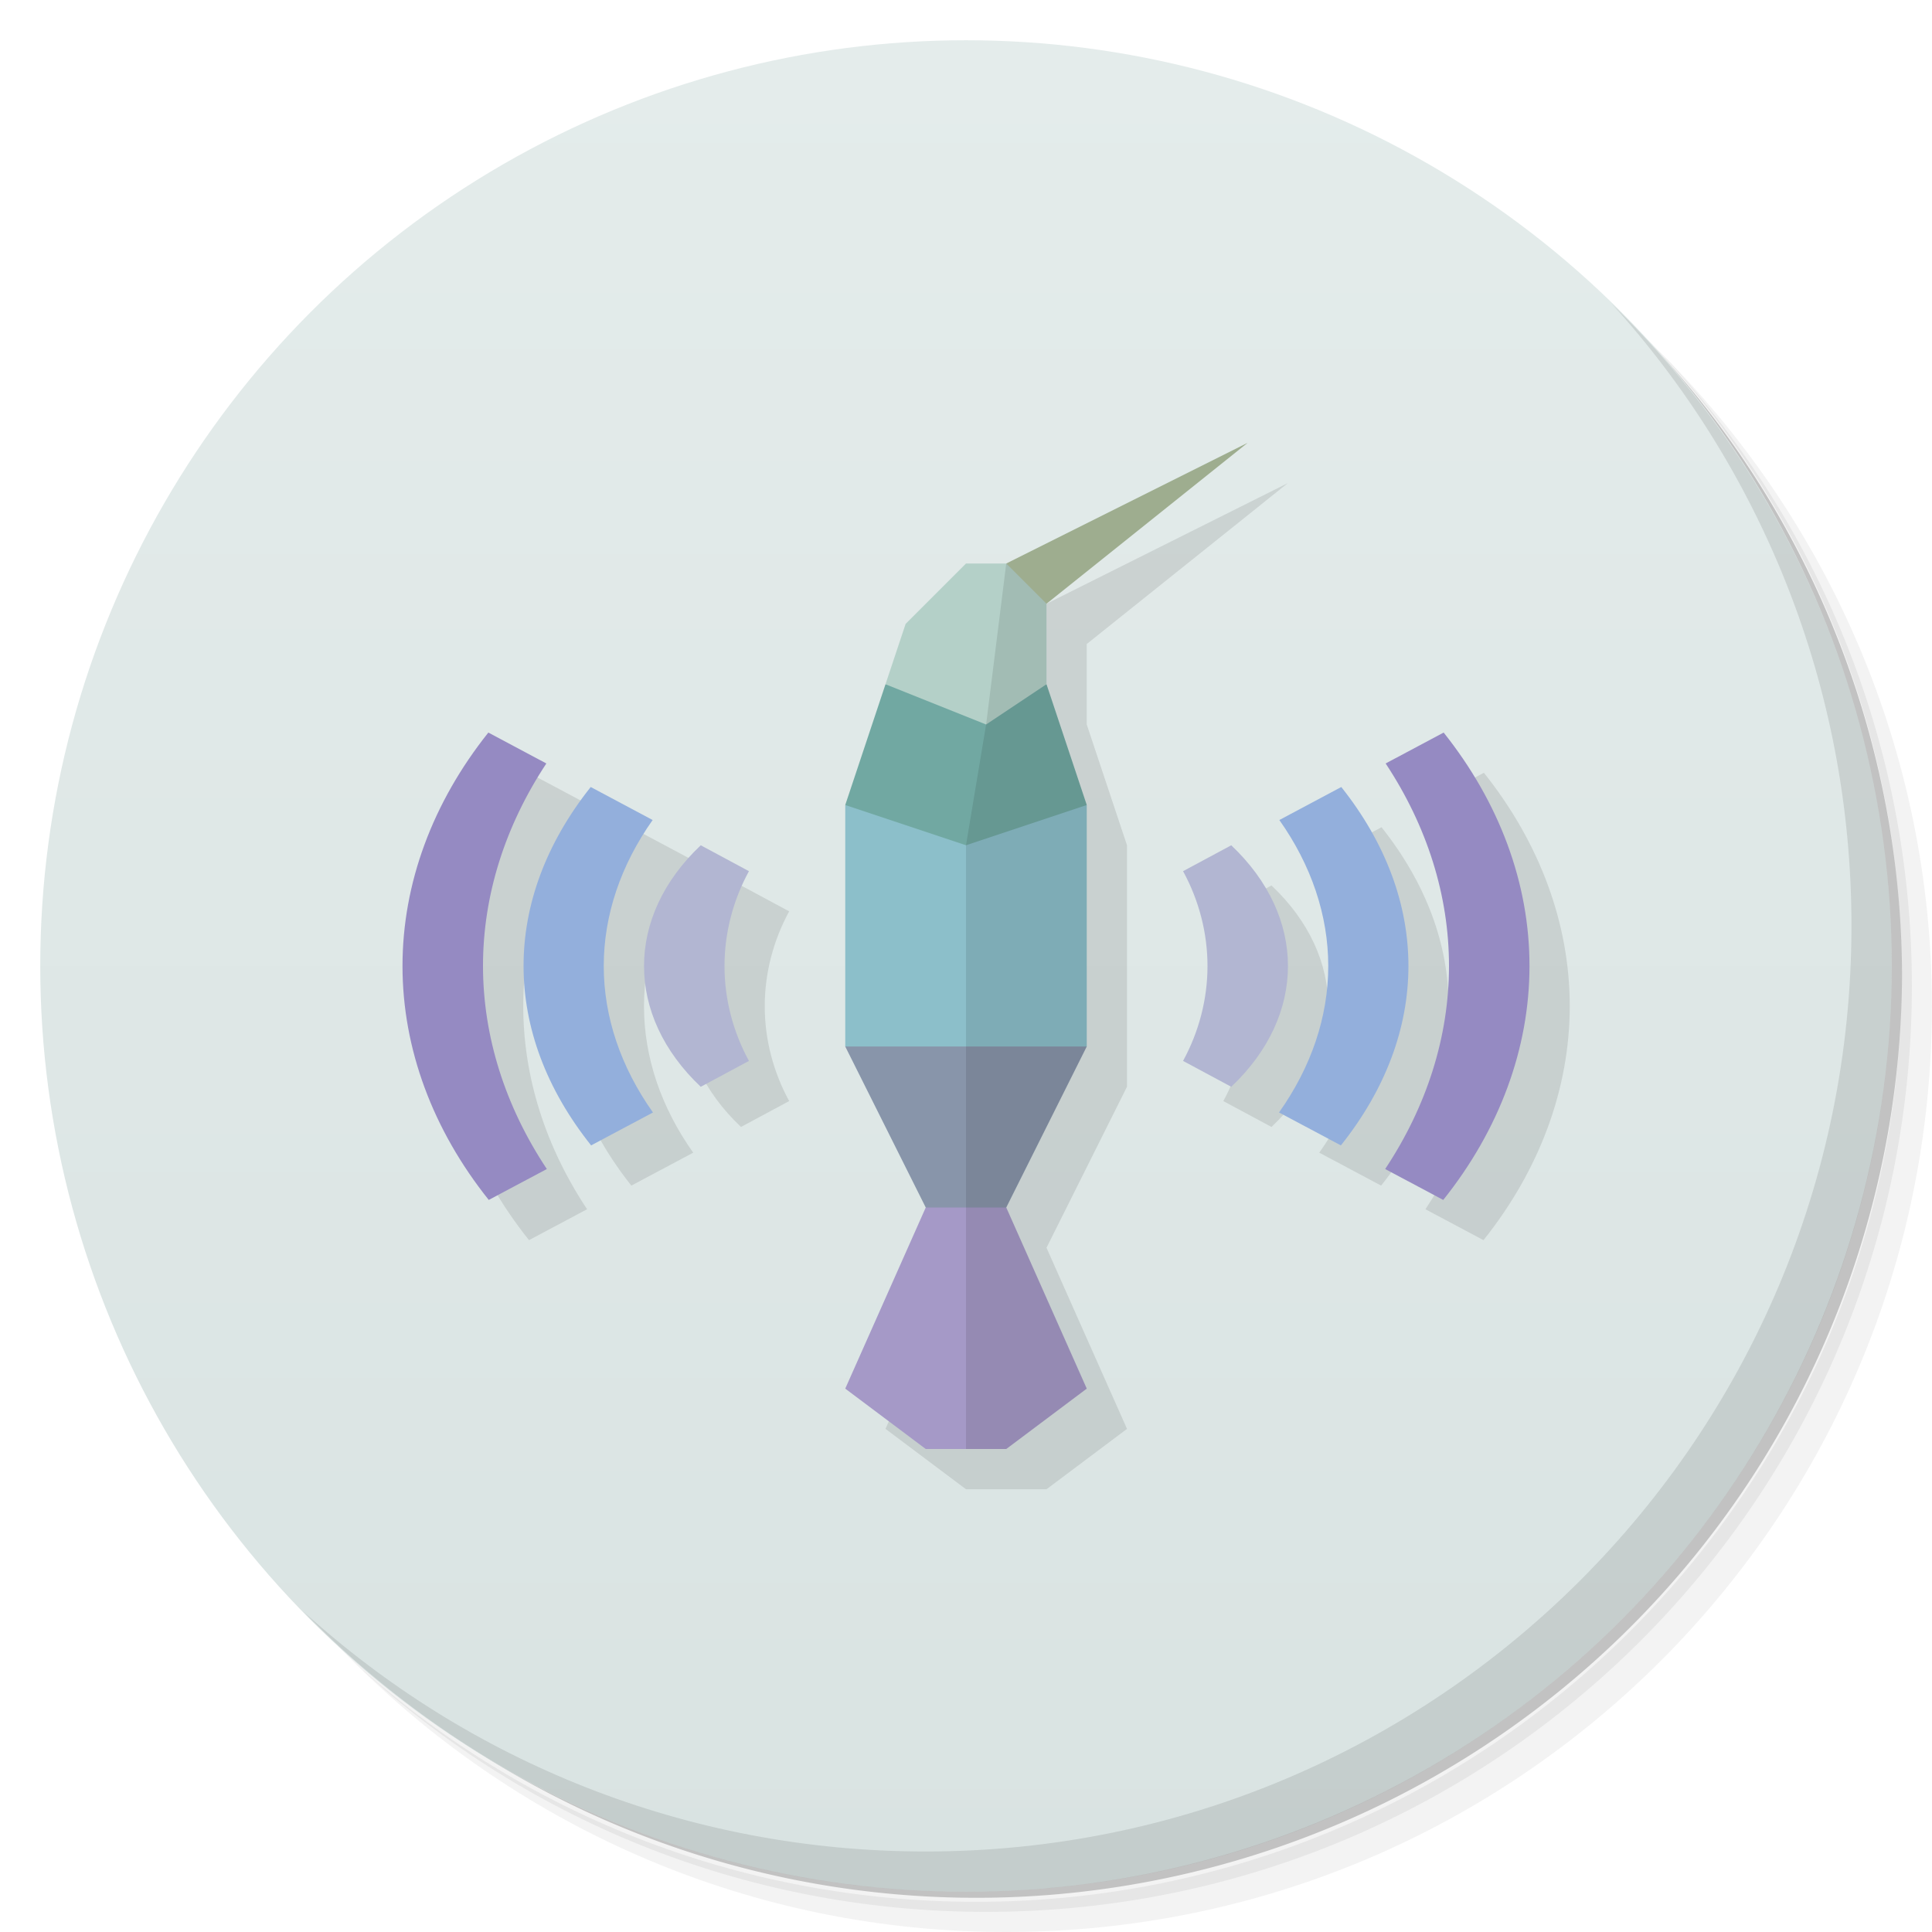 <svg version="1.1" viewBox="0 0 48 48" xmlns="http://www.w3.org/2000/svg">
 <defs>
  <linearGradient id="bg" x2="0" y1="1" y2="47" gradientUnits="userSpaceOnUse">
   <stop style="stop-color:#e4eceb" offset="0"/>
   <stop style="stop-color:#d9e3e2" offset="1"/>
  </linearGradient>
 </defs>
 <path d="m36.31 5c5.859 4.062 9.688 10.831 9.688 18.5 0 12.426-10.07 22.5-22.5 22.5-7.669 0-14.438-3.828-18.5-9.688 1.037 1.822 2.306 3.499 3.781 4.969 4.085 3.712 9.514 5.969 15.469 5.969 12.703 0 23-10.298 23-23 0-5.954-2.256-11.384-5.969-15.469-1.469-1.475-3.147-2.744-4.969-3.781zm4.969 3.781c3.854 4.113 6.219 9.637 6.219 15.719 0 12.703-10.297 23-23 23-6.081 0-11.606-2.364-15.719-6.219 4.16 4.144 9.883 6.719 16.219 6.719 12.703 0 23-10.298 23-23 0-6.335-2.575-12.06-6.719-16.219z" style="opacity:.05"/>
 <path d="m41.28 8.781c3.712 4.085 5.969 9.514 5.969 15.469 0 12.703-10.297 23-23 23-5.954 0-11.384-2.256-15.469-5.969 4.113 3.854 9.637 6.219 15.719 6.219 12.703 0 23-10.298 23-23 0-6.081-2.364-11.606-6.219-15.719z" style="opacity:.1"/>
 <path d="m31.25 2.375c8.615 3.154 14.75 11.417 14.75 21.13 0 12.426-10.07 22.5-22.5 22.5-9.708 0-17.971-6.135-21.12-14.75a23 23 0 0 0 44.875-7 23 23 0 0 0-16-21.875z" style="opacity:.2"/>
 <circle cx="24" cy="24" r="23" style="fill:url(#bg)"/>
 <path d="m40.03 7.531c3.712 4.084 5.969 9.514 5.969 15.469 0 12.703-10.297 23-23 23-5.954 0-11.384-2.256-15.469-5.969 4.178 4.291 10.01 6.969 16.469 6.969 12.703 0 23-10.298 23-23 0-6.462-2.677-12.291-6.969-16.469z" style="opacity:.1"/>
 <path d="m32 12-6 3h-1l-1.5 1.5-1.5 4.5v6l2 4-2 4.5 2 1.5h2l2-1.5-2-4.5 2-4v-6l-1-3v-2zm-18.867 7.199c-1.386 1.739-2.133 3.747-2.133 5.801s0.751 4.069 2.143 5.811l1.443-0.768c-1.034-1.557-1.585-3.289-1.586-5.043-8.18e-4 -1.754 0.547-3.478 1.574-5.033zm23.734 0-1.441 0.768c1.028 1.555 1.575 3.279 1.574 5.033s-0.552 3.486-1.586 5.043l1.443 0.768c1.391-1.741 2.142-3.756 2.143-5.811s-0.747-4.061-2.133-5.801zm-21.191 1.353c-2.228 2.805-2.224 6.101 0.01 8.904l1.537-0.818c-0.798-1.125-1.223-2.373-1.223-3.639 6.5e-5 -1.262 0.422-2.505 1.215-3.627zm18.648 0-1.539 0.82c0.793 1.122 1.215 2.365 1.215 3.627 6.5e-5 1.266-0.425 2.513-1.223 3.639l1.537 0.818c2.234-2.803 2.238-6.099 0.01-8.904zm-15.914 1.447c-1.879 1.776-1.879 4.224 0 6l1.197-0.643c-0.395-0.724-0.607-1.534-0.607-2.357s0.213-1.634 0.607-2.357c-0.399-0.214-0.798-0.428-1.197-0.643zm13.18 0c-0.399 0.214-0.798 0.428-1.197 0.643 0.395 0.724 0.607 1.534 0.607 2.357s-0.213 1.634-0.607 2.357l1.197 0.643c1.879-1.776 1.879-4.224 0-6z" style="opacity:.1"/>
 <path d="m21 34.5 2-4.5 1-1 1 1 2 4.5-2 1.5h-2z" style="fill:#a599c7"/>
 <path d="m21 26 3-1 3 1-2 4h-2z" style="fill:#8895aa"/>
 <path d="m21 20h6v6h-6z" style="fill:#8cbfca"/>
 <path d="m22 17h4l1 3-3 1-3-1z" style="fill:#71a8a2"/>
 <path d="m22.5 15.5 1.5-1.5h2v3l-1.5 1-2.5-1z" style="fill:#b4d0c8"/>
 <path d="m25 14 6-3-5 4z" style="fill:#9ead8f"/>
 <path d="m25 14 1 1v2l1 3v6l-2 4 2 4.5-2 1.5h-1v-15l0.5-3z" style="opacity:.1"/>
 <path d="m17.41 21.001c-1.879 1.776-1.879 4.224 0 6l1.197-0.643c-0.395-0.724-0.607-1.534-0.607-2.357s0.213-1.634 0.607-2.357c-0.399-0.214-0.798-0.428-1.197-0.643zm13.18 0c-0.399 0.214-0.798 0.428-1.197 0.643 0.395 0.724 0.607 1.534 0.607 2.357s-0.213 1.634-0.607 2.357l1.197 0.643c1.879-1.776 1.879-4.224 0-6z" style="fill:#b2b6d2"/>
 <path d="m14.676 19.553c-2.228 2.805-2.224 6.101 0.01 8.904l1.537-0.818c-0.798-1.125-1.223-2.373-1.223-3.639 6.5e-5 -1.262 0.422-2.505 1.215-3.627zm18.648 0-1.539 0.82c0.793 1.122 1.215 2.365 1.215 3.627 6.5e-5 1.266-0.425 2.513-1.223 3.639l1.537 0.818c2.234-2.803 2.238-6.099 0.01-8.904z" style="fill:#93afdc"/>
 <path d="m12.133 18.2c-1.386 1.739-2.133 3.747-2.133 5.801 3.03e-4 2.054 0.751 4.069 2.143 5.811l1.443-0.768c-1.034-1.557-1.585-3.289-1.586-5.043-8.18e-4 -1.754 0.547-3.478 1.574-5.033zm23.734 0-1.441 0.768c1.028 1.555 1.575 3.279 1.574 5.033s-0.552 3.486-1.586 5.043l1.443 0.768c1.391-1.741 2.142-3.756 2.143-5.811s-0.747-4.061-2.133-5.801z" style="fill:#958ac2"/>
</svg>
